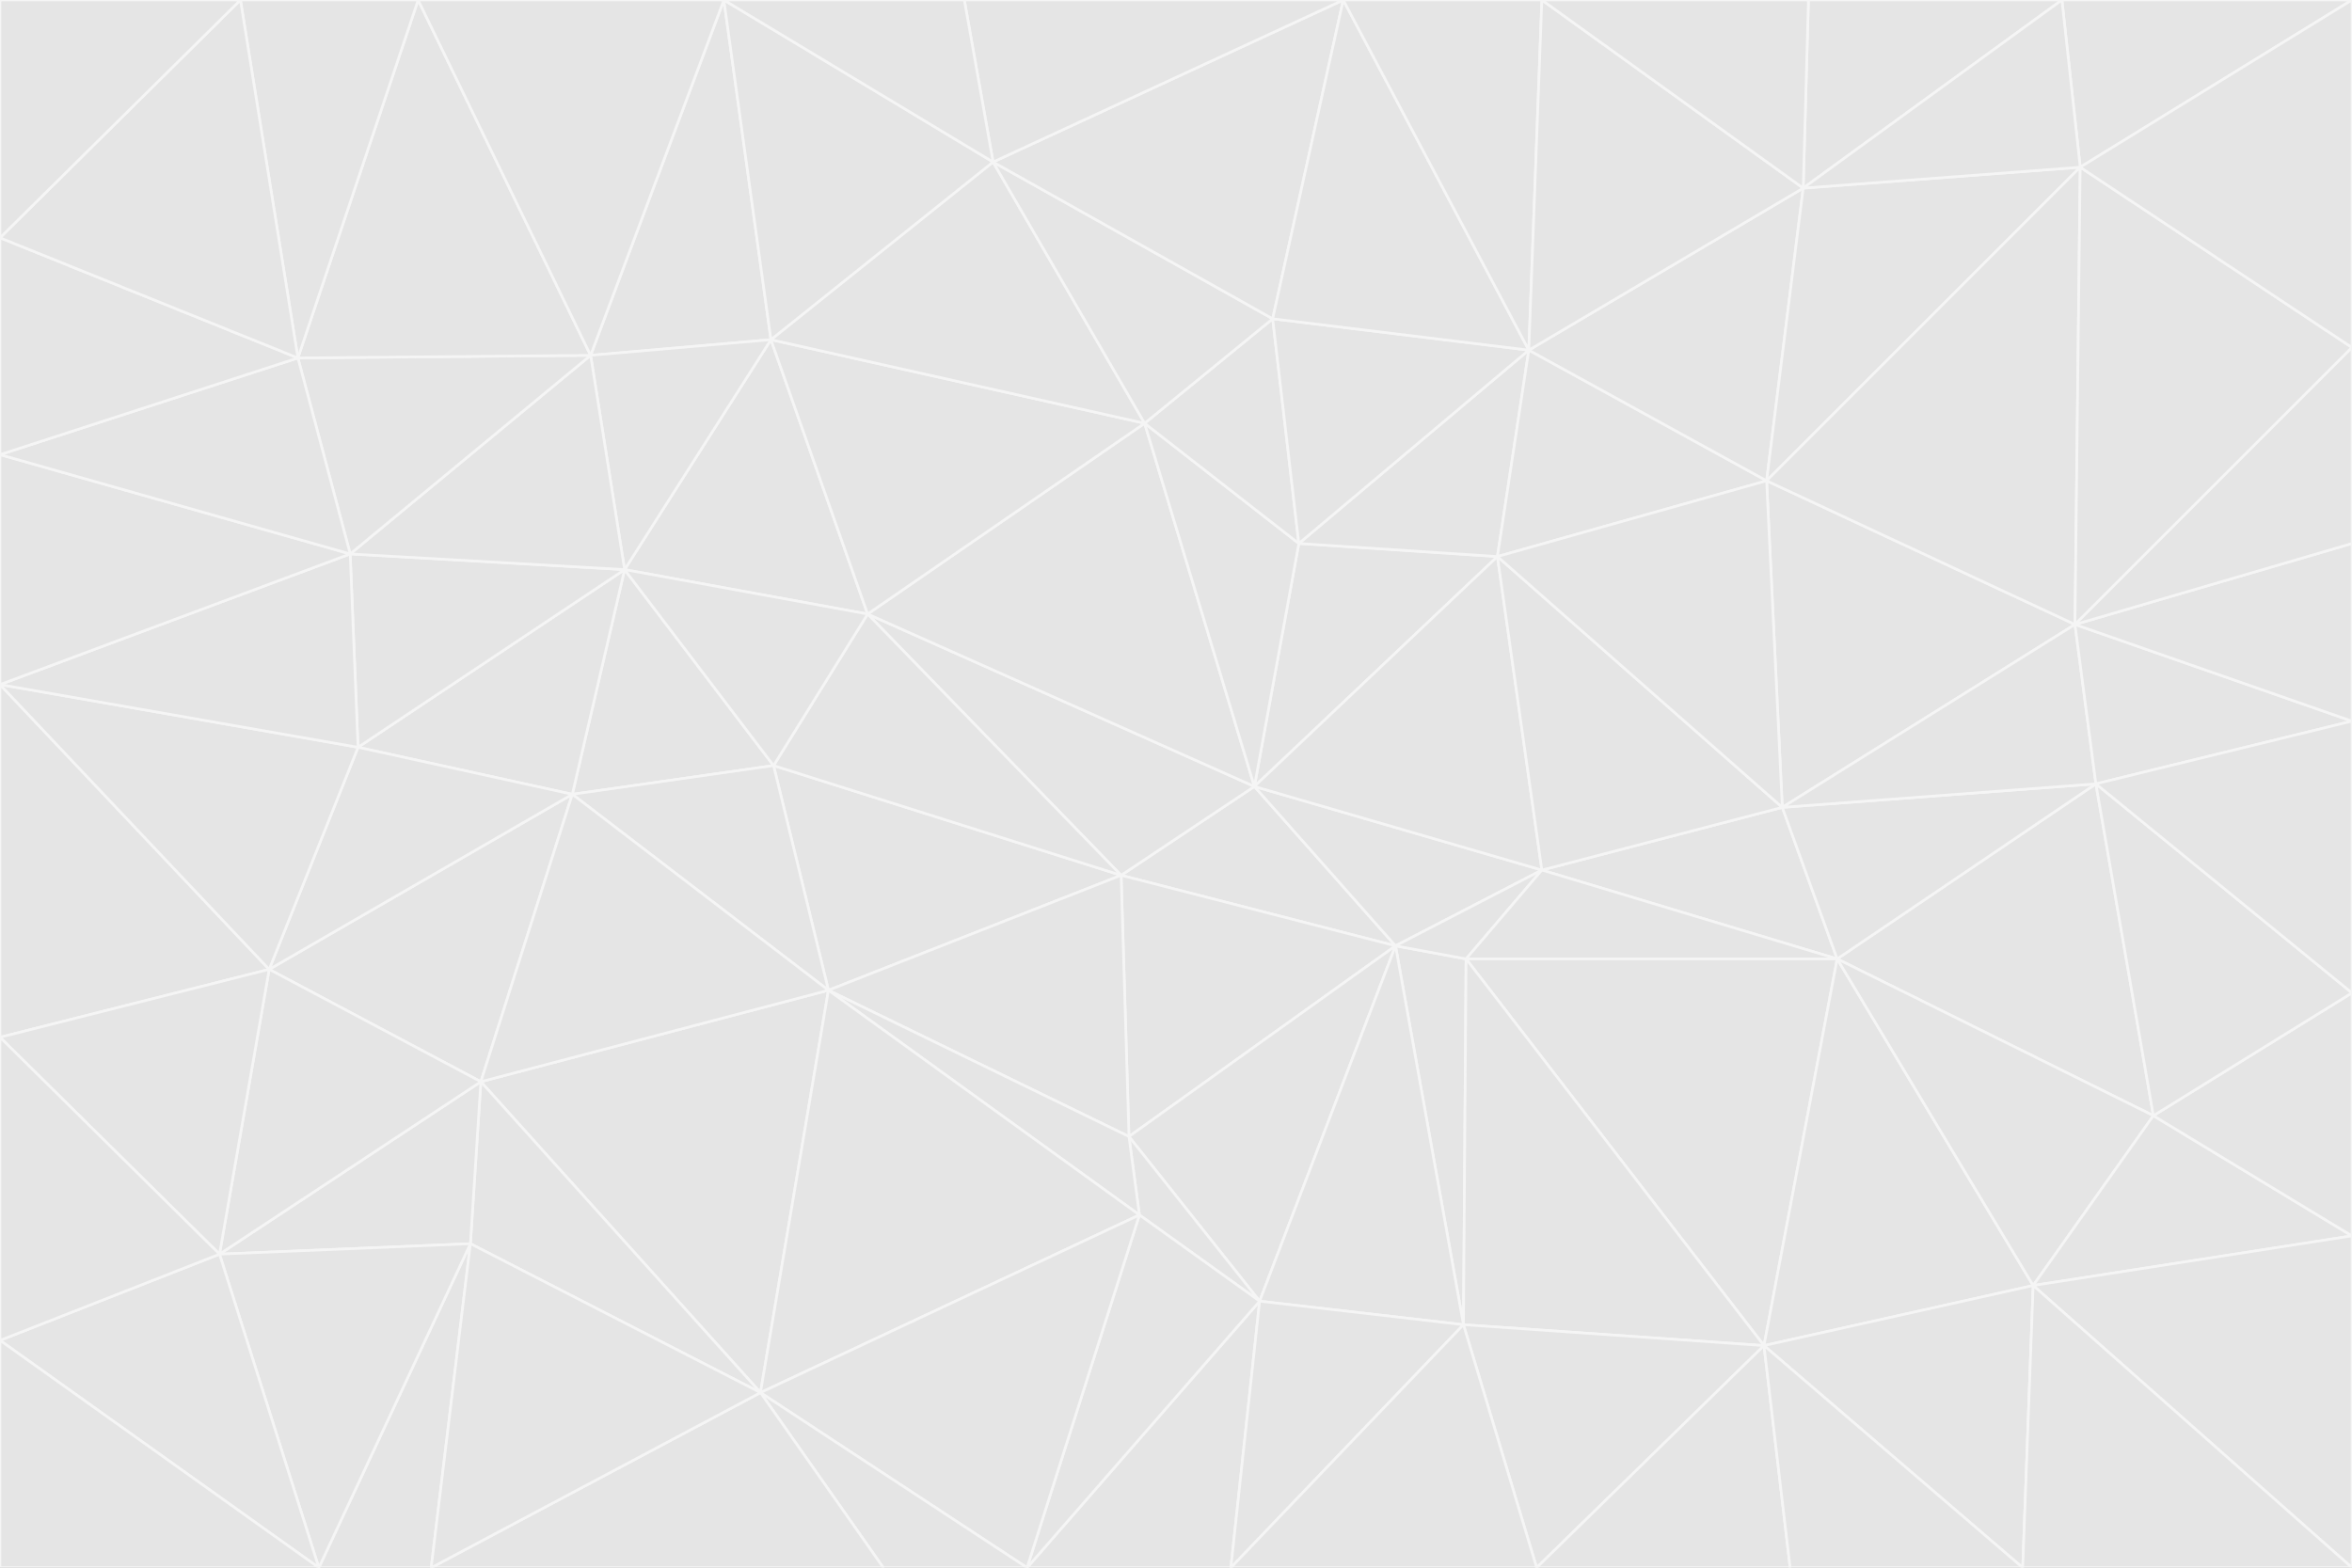 <svg id="visual" viewBox="0 0 900 600" width="900" height="600" xmlns="http://www.w3.org/2000/svg" xmlns:xlink="http://www.w3.org/1999/xlink" version="1.1"><rect x="0" y="0" width="900" height="600" fill="#333333" stroke="none"/><g stroke-width="1" stroke-linejoin="bevel"><path d="M480 301L429 335L534 362Z" fill="#e5e5e5" stroke="#f5f5f5"></path><path d="M534 362L590 333L480 301Z" fill="#e5e5e5" stroke="#f5f5f5"></path><path d="M429 335L432 435L534 362Z" fill="#e5e5e5" stroke="#f5f5f5"></path><path d="M534 362L560 507L561 367Z" fill="#e5e5e5" stroke="#f5f5f5"></path><path d="M561 367L590 333L534 362Z" fill="#e5e5e5" stroke="#f5f5f5"></path><path d="M432 435L482 498L534 362Z" fill="#e5e5e5" stroke="#f5f5f5"></path><path d="M436 465L482 498L432 435Z" fill="#e5e5e5" stroke="#f5f5f5"></path><path d="M703 367L682 309L590 333Z" fill="#e5e5e5" stroke="#f5f5f5"></path><path d="M573 213L497 208L480 301Z" fill="#e5e5e5" stroke="#f5f5f5"></path><path d="M480 301L332 235L429 335Z" fill="#e5e5e5" stroke="#f5f5f5"></path><path d="M296 293L317 379L429 335Z" fill="#e5e5e5" stroke="#f5f5f5"></path><path d="M429 335L317 379L432 435Z" fill="#e5e5e5" stroke="#f5f5f5"></path><path d="M432 435L317 379L436 465Z" fill="#e5e5e5" stroke="#f5f5f5"></path><path d="M590 333L573 213L480 301Z" fill="#e5e5e5" stroke="#f5f5f5"></path><path d="M482 498L560 507L534 362Z" fill="#e5e5e5" stroke="#f5f5f5"></path><path d="M438 162L332 235L480 301Z" fill="#e5e5e5" stroke="#f5f5f5"></path><path d="M332 235L296 293L429 335Z" fill="#e5e5e5" stroke="#f5f5f5"></path><path d="M497 208L438 162L480 301Z" fill="#e5e5e5" stroke="#f5f5f5"></path><path d="M487 122L438 162L497 208Z" fill="#e5e5e5" stroke="#f5f5f5"></path><path d="M703 367L590 333L561 367Z" fill="#e5e5e5" stroke="#f5f5f5"></path><path d="M590 333L682 309L573 213Z" fill="#e5e5e5" stroke="#f5f5f5"></path><path d="M675 515L703 367L561 367Z" fill="#e5e5e5" stroke="#f5f5f5"></path><path d="M585 134L497 208L573 213Z" fill="#e5e5e5" stroke="#f5f5f5"></path><path d="M585 134L487 122L497 208Z" fill="#e5e5e5" stroke="#f5f5f5"></path><path d="M295 130L239 218L332 235Z" fill="#e5e5e5" stroke="#f5f5f5"></path><path d="M393 600L471 600L482 498Z" fill="#e5e5e5" stroke="#f5f5f5"></path><path d="M482 498L471 600L560 507Z" fill="#e5e5e5" stroke="#f5f5f5"></path><path d="M560 507L675 515L561 367Z" fill="#e5e5e5" stroke="#f5f5f5"></path><path d="M393 600L482 498L436 465Z" fill="#e5e5e5" stroke="#f5f5f5"></path><path d="M676 184L585 134L573 213Z" fill="#e5e5e5" stroke="#f5f5f5"></path><path d="M588 600L675 515L560 507Z" fill="#e5e5e5" stroke="#f5f5f5"></path><path d="M184 414L291 533L317 379Z" fill="#e5e5e5" stroke="#f5f5f5"></path><path d="M317 379L291 533L436 465Z" fill="#e5e5e5" stroke="#f5f5f5"></path><path d="M291 533L393 600L436 465Z" fill="#e5e5e5" stroke="#f5f5f5"></path><path d="M794 239L676 184L682 309Z" fill="#e5e5e5" stroke="#f5f5f5"></path><path d="M682 309L676 184L573 213Z" fill="#e5e5e5" stroke="#f5f5f5"></path><path d="M239 218L219 304L296 293Z" fill="#e5e5e5" stroke="#f5f5f5"></path><path d="M296 293L219 304L317 379Z" fill="#e5e5e5" stroke="#f5f5f5"></path><path d="M239 218L296 293L332 235Z" fill="#e5e5e5" stroke="#f5f5f5"></path><path d="M471 600L588 600L560 507Z" fill="#e5e5e5" stroke="#f5f5f5"></path><path d="M295 130L332 235L438 162Z" fill="#e5e5e5" stroke="#f5f5f5"></path><path d="M291 533L338 600L393 600Z" fill="#e5e5e5" stroke="#f5f5f5"></path><path d="M380 62L295 130L438 162Z" fill="#e5e5e5" stroke="#f5f5f5"></path><path d="M103 371L184 414L219 304Z" fill="#e5e5e5" stroke="#f5f5f5"></path><path d="M219 304L184 414L317 379Z" fill="#e5e5e5" stroke="#f5f5f5"></path><path d="M291 533L165 600L338 600Z" fill="#e5e5e5" stroke="#f5f5f5"></path><path d="M487 122L380 62L438 162Z" fill="#e5e5e5" stroke="#f5f5f5"></path><path d="M514 0L380 62L487 122Z" fill="#e5e5e5" stroke="#f5f5f5"></path><path d="M588 600L685 600L675 515Z" fill="#e5e5e5" stroke="#f5f5f5"></path><path d="M824 427L802 300L703 367Z" fill="#e5e5e5" stroke="#f5f5f5"></path><path d="M184 414L180 476L291 533Z" fill="#e5e5e5" stroke="#f5f5f5"></path><path d="M778 492L703 367L675 515Z" fill="#e5e5e5" stroke="#f5f5f5"></path><path d="M703 367L802 300L682 309Z" fill="#e5e5e5" stroke="#f5f5f5"></path><path d="M774 600L778 492L675 515Z" fill="#e5e5e5" stroke="#f5f5f5"></path><path d="M802 300L794 239L682 309Z" fill="#e5e5e5" stroke="#f5f5f5"></path><path d="M676 184L690 72L585 134Z" fill="#e5e5e5" stroke="#f5f5f5"></path><path d="M277 0L226 136L295 130Z" fill="#e5e5e5" stroke="#f5f5f5"></path><path d="M295 130L226 136L239 218Z" fill="#e5e5e5" stroke="#f5f5f5"></path><path d="M239 218L137 286L219 304Z" fill="#e5e5e5" stroke="#f5f5f5"></path><path d="M134 212L137 286L239 218Z" fill="#e5e5e5" stroke="#f5f5f5"></path><path d="M184 414L84 480L180 476Z" fill="#e5e5e5" stroke="#f5f5f5"></path><path d="M778 492L824 427L703 367Z" fill="#e5e5e5" stroke="#f5f5f5"></path><path d="M802 300L900 276L794 239Z" fill="#e5e5e5" stroke="#f5f5f5"></path><path d="M796 64L690 72L676 184Z" fill="#e5e5e5" stroke="#f5f5f5"></path><path d="M585 134L514 0L487 122Z" fill="#e5e5e5" stroke="#f5f5f5"></path><path d="M590 0L514 0L585 134Z" fill="#e5e5e5" stroke="#f5f5f5"></path><path d="M690 72L590 0L585 134Z" fill="#e5e5e5" stroke="#f5f5f5"></path><path d="M380 62L277 0L295 130Z" fill="#e5e5e5" stroke="#f5f5f5"></path><path d="M514 0L369 0L380 62Z" fill="#e5e5e5" stroke="#f5f5f5"></path><path d="M226 136L134 212L239 218Z" fill="#e5e5e5" stroke="#f5f5f5"></path><path d="M114 137L134 212L226 136Z" fill="#e5e5e5" stroke="#f5f5f5"></path><path d="M0 397L103 371L0 262Z" fill="#e5e5e5" stroke="#f5f5f5"></path><path d="M137 286L103 371L219 304Z" fill="#e5e5e5" stroke="#f5f5f5"></path><path d="M685 600L774 600L675 515Z" fill="#e5e5e5" stroke="#f5f5f5"></path><path d="M778 492L900 473L824 427Z" fill="#e5e5e5" stroke="#f5f5f5"></path><path d="M122 600L165 600L180 476Z" fill="#e5e5e5" stroke="#f5f5f5"></path><path d="M180 476L165 600L291 533Z" fill="#e5e5e5" stroke="#f5f5f5"></path><path d="M369 0L277 0L380 62Z" fill="#e5e5e5" stroke="#f5f5f5"></path><path d="M789 0L692 0L690 72Z" fill="#e5e5e5" stroke="#f5f5f5"></path><path d="M690 72L692 0L590 0Z" fill="#e5e5e5" stroke="#f5f5f5"></path><path d="M103 371L84 480L184 414Z" fill="#e5e5e5" stroke="#f5f5f5"></path><path d="M900 473L900 380L824 427Z" fill="#e5e5e5" stroke="#f5f5f5"></path><path d="M824 427L900 380L802 300Z" fill="#e5e5e5" stroke="#f5f5f5"></path><path d="M794 239L796 64L676 184Z" fill="#e5e5e5" stroke="#f5f5f5"></path><path d="M160 0L114 137L226 136Z" fill="#e5e5e5" stroke="#f5f5f5"></path><path d="M0 262L103 371L137 286Z" fill="#e5e5e5" stroke="#f5f5f5"></path><path d="M103 371L0 397L84 480Z" fill="#e5e5e5" stroke="#f5f5f5"></path><path d="M900 380L900 276L802 300Z" fill="#e5e5e5" stroke="#f5f5f5"></path><path d="M900 133L796 64L794 239Z" fill="#e5e5e5" stroke="#f5f5f5"></path><path d="M84 480L122 600L180 476Z" fill="#e5e5e5" stroke="#f5f5f5"></path><path d="M900 600L900 473L778 492Z" fill="#e5e5e5" stroke="#f5f5f5"></path><path d="M900 276L900 208L794 239Z" fill="#e5e5e5" stroke="#f5f5f5"></path><path d="M900 0L789 0L796 64Z" fill="#e5e5e5" stroke="#f5f5f5"></path><path d="M796 64L789 0L690 72Z" fill="#e5e5e5" stroke="#f5f5f5"></path><path d="M900 208L900 133L794 239Z" fill="#e5e5e5" stroke="#f5f5f5"></path><path d="M277 0L160 0L226 136Z" fill="#e5e5e5" stroke="#f5f5f5"></path><path d="M0 262L137 286L134 212Z" fill="#e5e5e5" stroke="#f5f5f5"></path><path d="M84 480L0 513L122 600Z" fill="#e5e5e5" stroke="#f5f5f5"></path><path d="M0 262L134 212L0 174Z" fill="#e5e5e5" stroke="#f5f5f5"></path><path d="M774 600L900 600L778 492Z" fill="#e5e5e5" stroke="#f5f5f5"></path><path d="M0 174L134 212L114 137Z" fill="#e5e5e5" stroke="#f5f5f5"></path><path d="M0 397L0 513L84 480Z" fill="#e5e5e5" stroke="#f5f5f5"></path><path d="M0 91L0 174L114 137Z" fill="#e5e5e5" stroke="#f5f5f5"></path><path d="M160 0L92 0L114 137Z" fill="#e5e5e5" stroke="#f5f5f5"></path><path d="M0 513L0 600L122 600Z" fill="#e5e5e5" stroke="#f5f5f5"></path><path d="M92 0L0 91L114 137Z" fill="#e5e5e5" stroke="#f5f5f5"></path><path d="M900 133L900 0L796 64Z" fill="#e5e5e5" stroke="#f5f5f5"></path><path d="M92 0L0 0L0 91Z" fill="#e5e5e5" stroke="#f5f5f5"></path></g></svg>